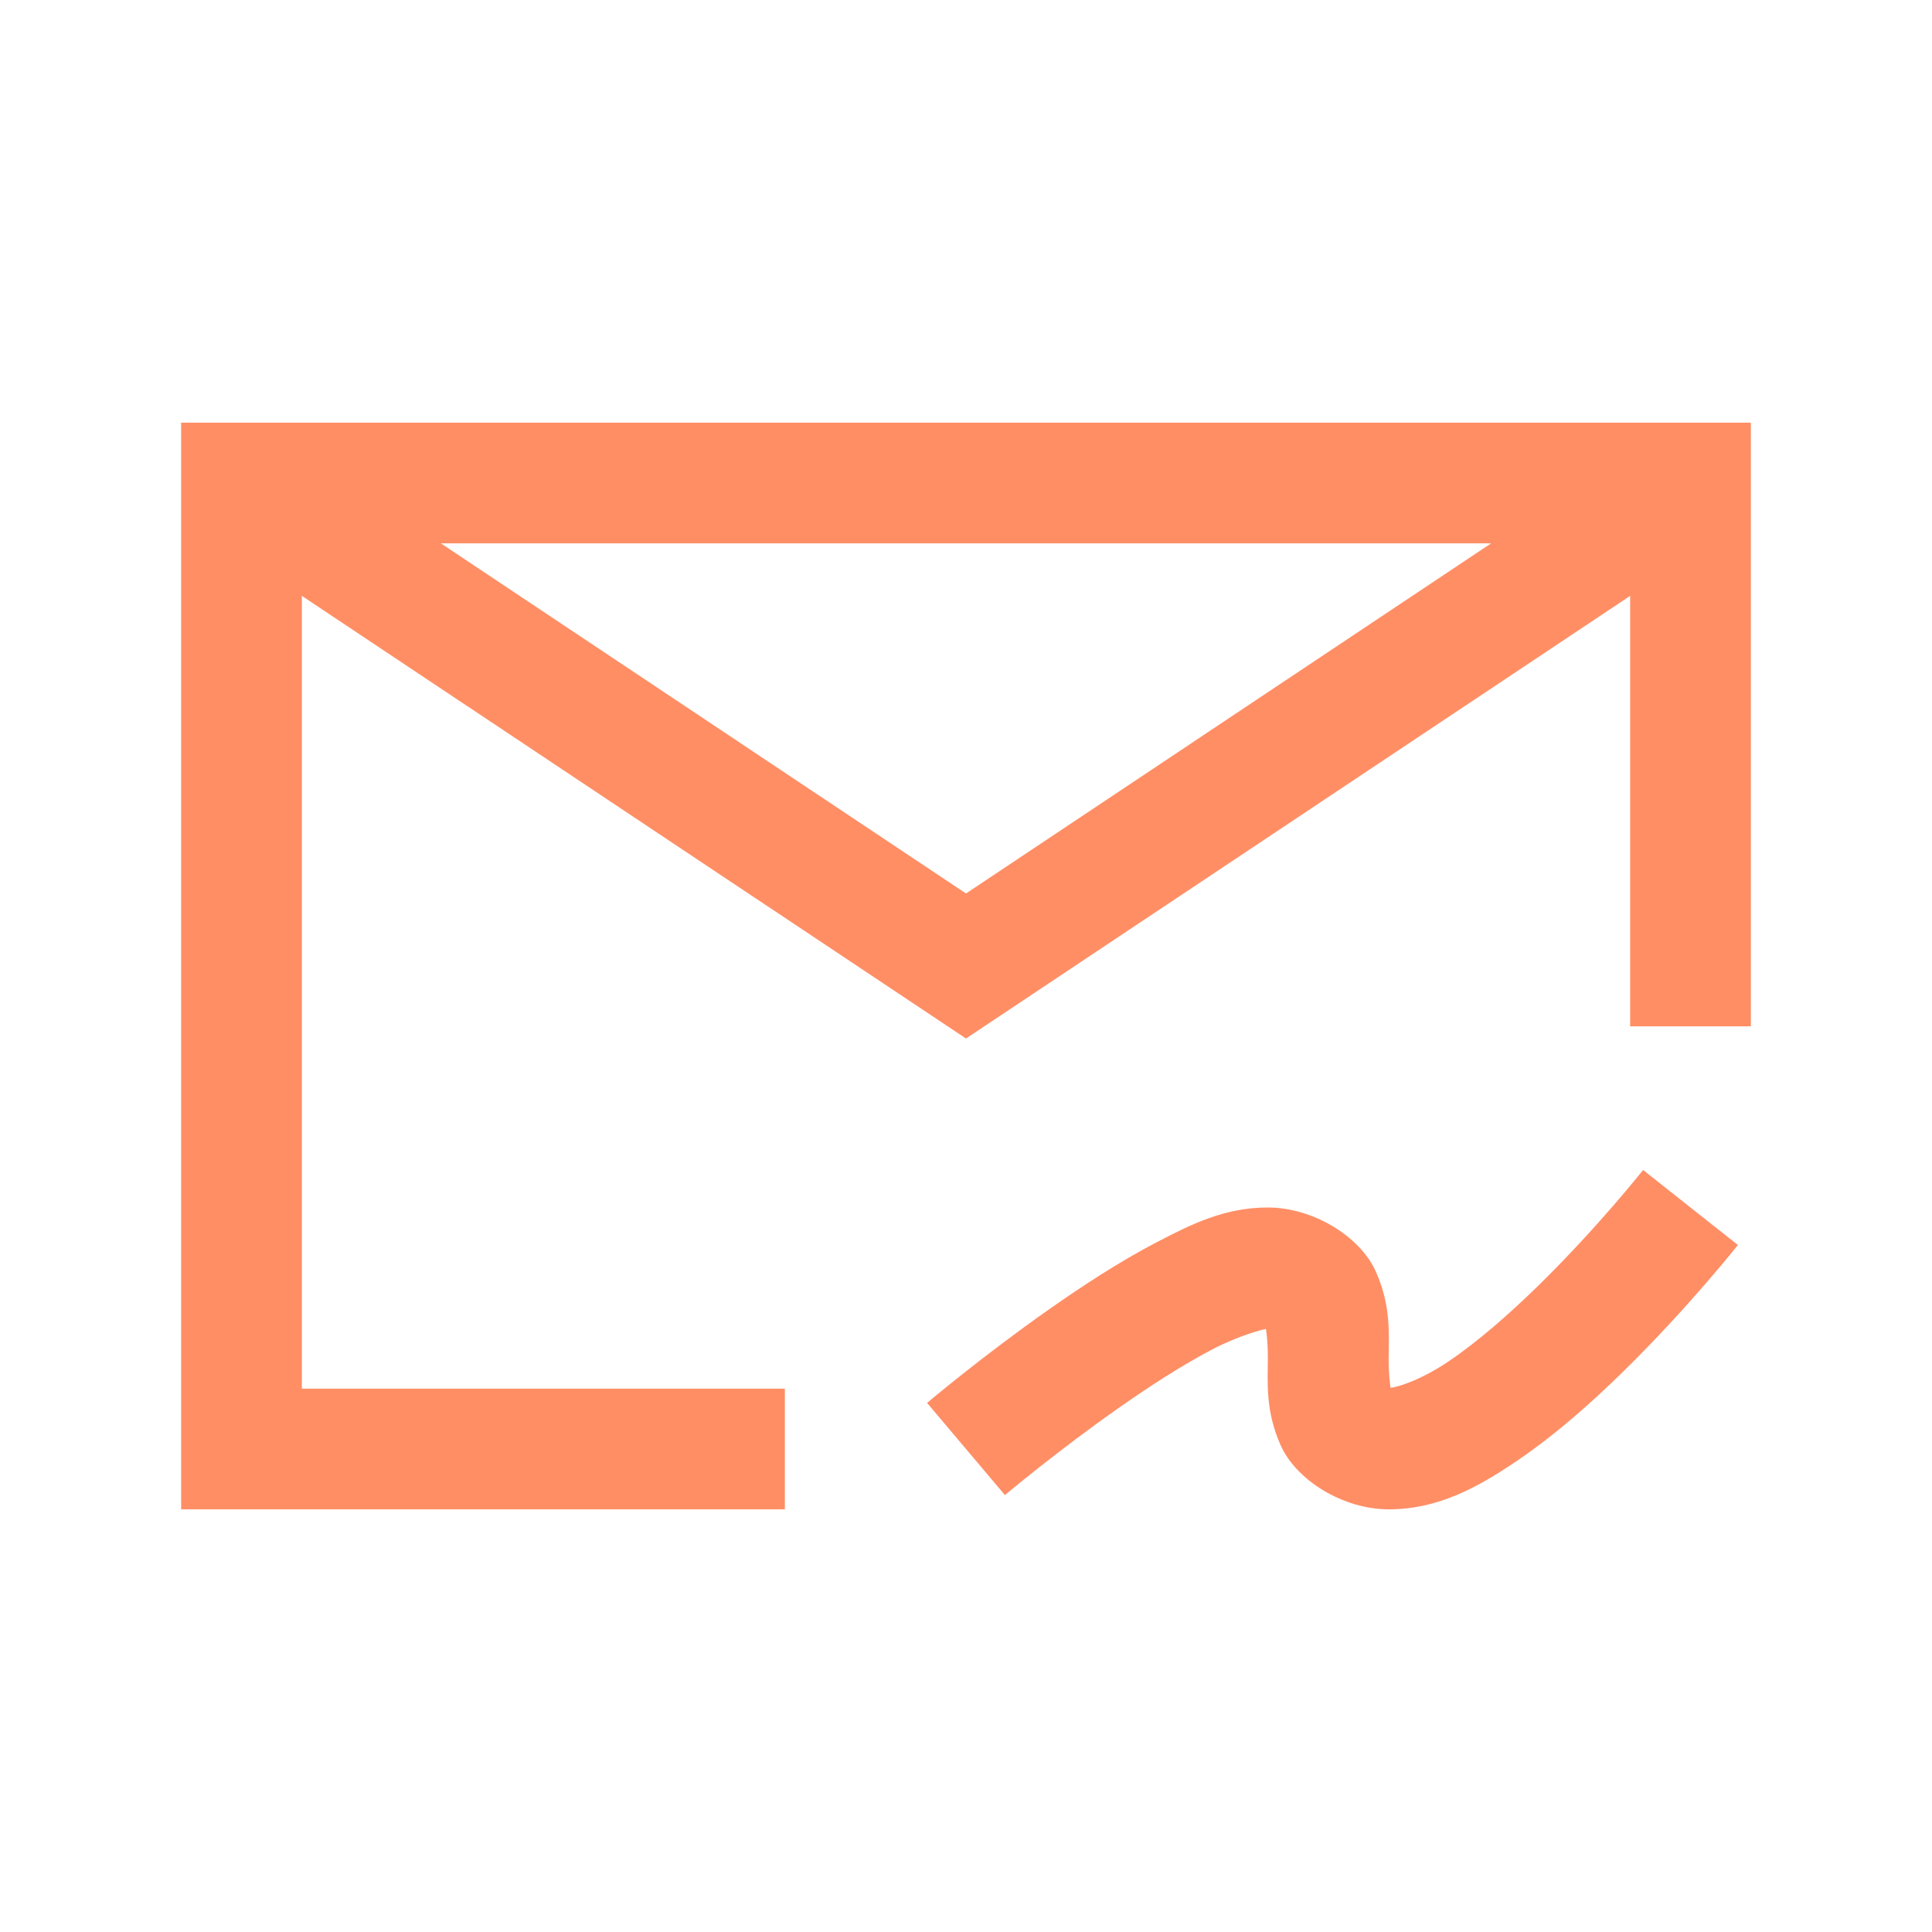 <svg width="34" height="34" viewBox="0 0 34 34" fill="none" xmlns="http://www.w3.org/2000/svg">
<path d="M3.188 7.438V26.562H13.812V24.438H5.312V10.486L17 18.276L28.688 10.486V18.062H30.812V7.438H3.188ZM7.759 9.562H26.241L17 15.724L7.759 9.562ZM28.916 20.59C28.916 20.59 28.109 21.609 27.081 22.616C26.568 23.119 26.001 23.615 25.496 23.956C25.007 24.287 24.59 24.414 24.471 24.423C24.462 24.341 24.438 24.216 24.438 23.906C24.438 23.508 24.489 22.998 24.213 22.379C23.938 21.76 23.109 21.25 22.312 21.25C21.561 21.25 20.974 21.537 20.339 21.87C19.703 22.203 19.06 22.622 18.469 23.037C17.287 23.866 16.315 24.689 16.315 24.689L17.685 26.311C17.685 26.311 18.6 25.54 19.689 24.776C20.234 24.393 20.822 24.015 21.327 23.751C21.815 23.495 22.233 23.395 22.279 23.387C22.288 23.469 22.312 23.595 22.312 23.906C22.312 24.305 22.261 24.814 22.537 25.434C22.812 26.053 23.641 26.562 24.438 26.562C25.311 26.562 26.011 26.171 26.685 25.716C27.359 25.26 27.999 24.694 28.569 24.134C29.71 23.016 30.584 21.91 30.584 21.91L28.916 20.59Z" fill="#FF8E65"/>
</svg>

